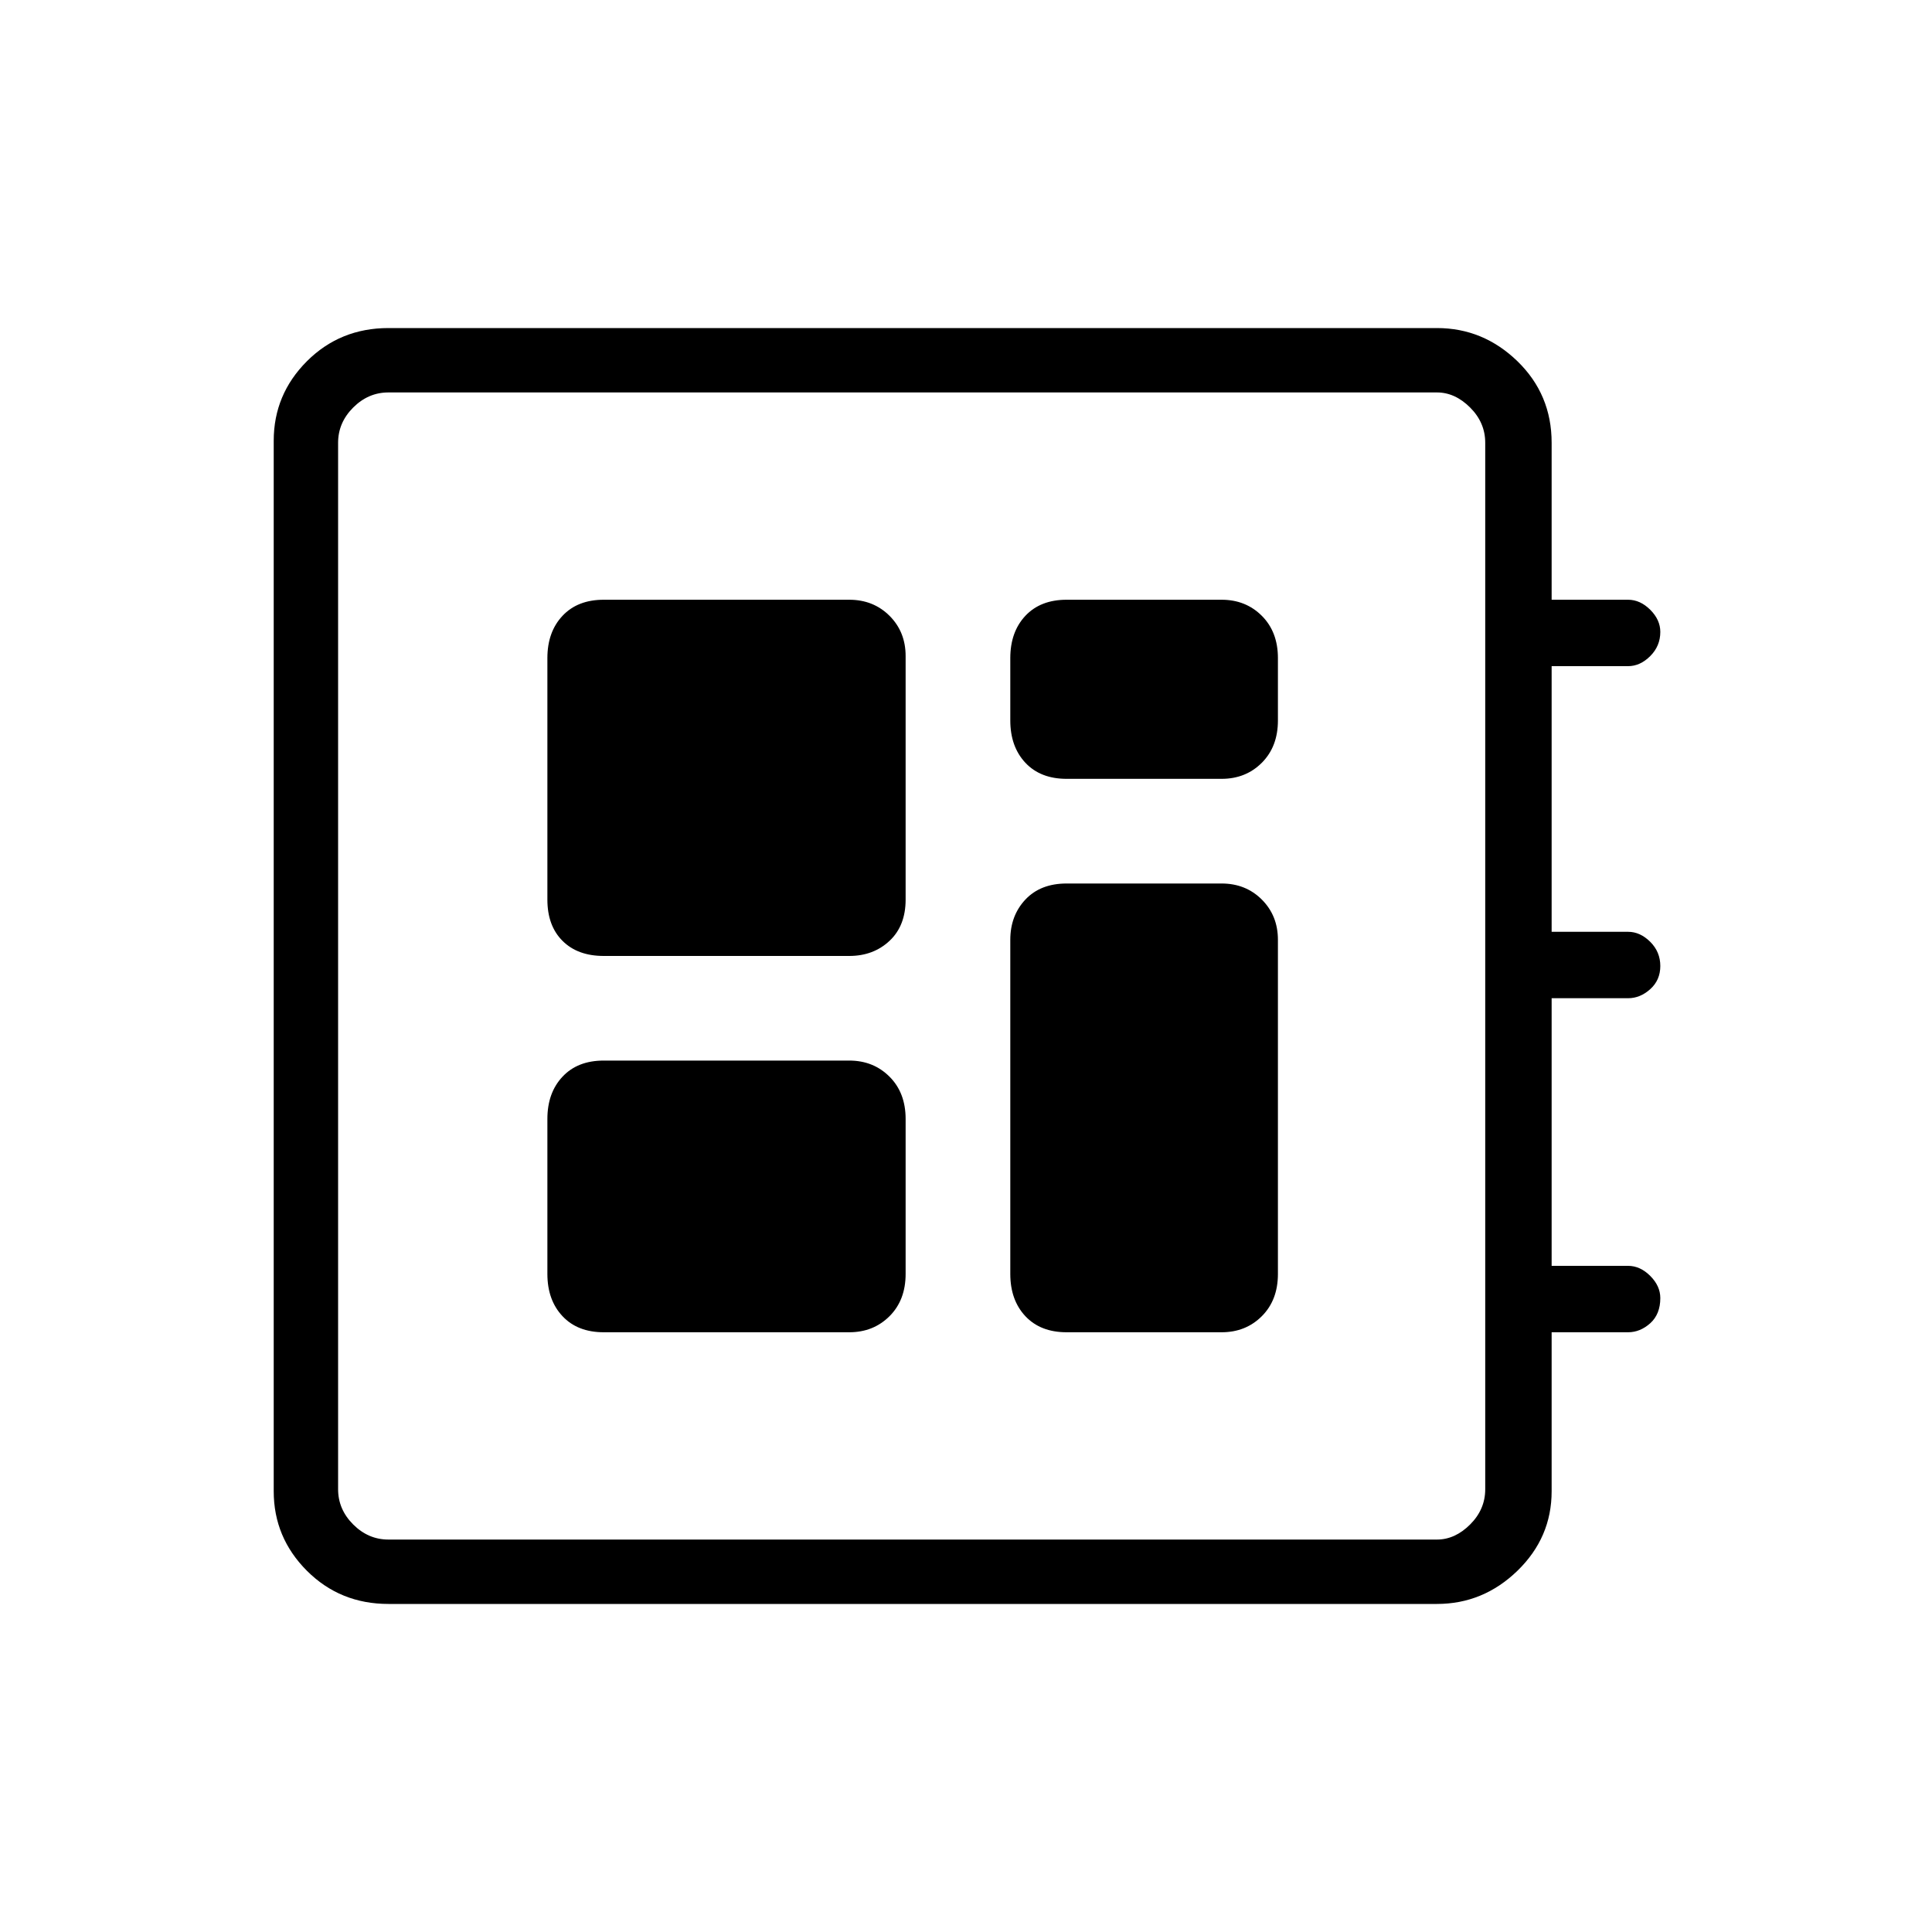 <svg xmlns="http://www.w3.org/2000/svg" height="40" width="40"><path d="M8.042 33.208q-1 0-1.688-.687-.687-.688-.687-1.646V9.125q0-.958.687-1.646.688-.687 1.688-.687H29.75q.958 0 1.667.687.708.688.708 1.688v3.25h1.583q.25 0 .459.208.208.208.208.458 0 .292-.208.5-.209.209-.459.209h-1.583v5.5h1.583q.25 0 .459.208.208.208.208.5 0 .292-.208.479-.209.188-.459.188h-1.583v5.541h1.583q.25 0 .459.209.208.208.208.458 0 .333-.208.521-.209.187-.459.187h-1.583v3.292q0 .958-.708 1.646-.709.687-1.667.687Zm0-1.333H29.75q.375 0 .688-.313.312-.312.312-.729V9.167q0-.417-.312-.729-.313-.313-.688-.313H8.042q-.417 0-.73.313Q7 8.75 7 9.167v21.666q0 .417.312.729.313.313.73.313Zm4.458-4.292h5.083q.5 0 .834-.333.333-.333.333-.875v-3.208q0-.542-.333-.875-.334-.334-.834-.334H12.5q-.542 0-.854.334-.313.333-.313.875v3.208q0 .542.313.875.312.333.854.333Zm9.583-11.458h3.209q.5 0 .833-.333.333-.334.333-.875v-1.292q0-.542-.333-.875-.333-.333-.833-.333h-3.209q-.541 0-.854.333-.312.333-.312.875v1.292q0 .541.312.875.313.333.854.333ZM12.5 19.792h5.083q.5 0 .834-.313.333-.312.333-.854v-5.042q0-.5-.333-.833-.334-.333-.834-.333H12.5q-.542 0-.854.333-.313.333-.313.875v5q0 .542.313.854.312.313.854.313Zm9.583 7.791h3.209q.5 0 .833-.333.333-.333.333-.875v-6.917q0-.5-.333-.833-.333-.333-.833-.333h-3.209q-.541 0-.854.333-.312.333-.312.833v6.917q0 .542.312.875.313.333.854.333ZM7 8.125v23.75-23.75Z"/></svg>